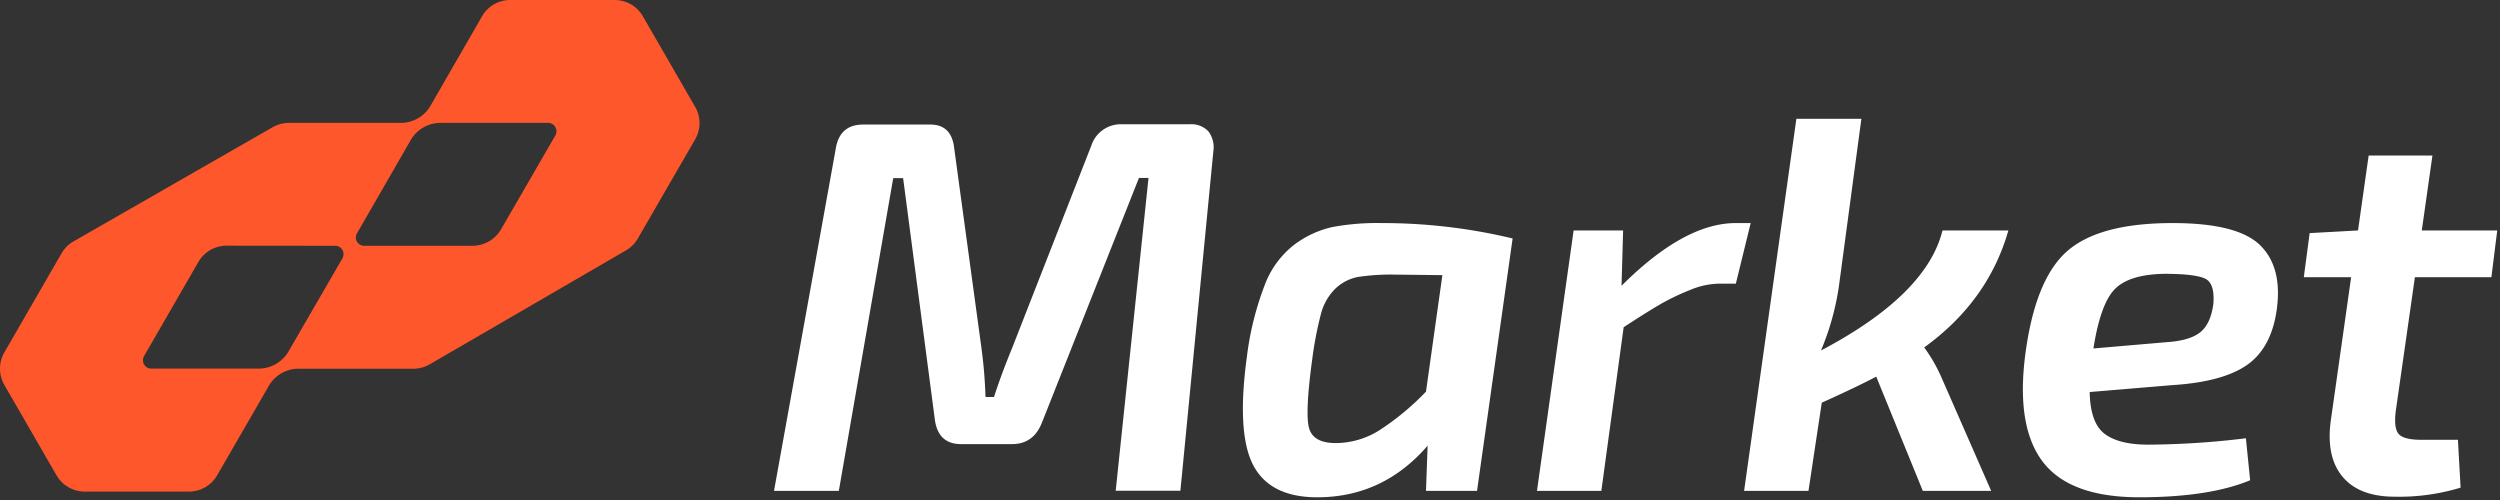 <svg xmlns="http://www.w3.org/2000/svg" width="325" height="65" viewBox="0 0 325 65">
    <rect x="0" y="0" width="325" height="65" fill="#333333" stroke="none"/>
    <g fill="none" fill-rule="nonzero">
        <path fill="#FFF" d="M145.729 16.153h8.913a3.057 3.057 0 0 1 2.452.927c.55.738.782 1.665.644 2.574l-4.287 44.143h-8.41l4.266-40.667h-1.242l-12.627 31.843c-.738 1.84-2.025 2.761-3.861 2.761h-6.642c-1.93 0-3.063-1.01-3.385-3.037l-4.145-31.535h-1.287l-7.072 40.654h-8.425l8.013-44.406c.321-2.145 1.518-3.218 3.59-3.218h8.708c1.84 0 2.877 1.013 3.109 3.038l3.52 25.82c.302 2.176.487 4.367.553 6.564h1.107c.6-1.884 1.384-4.003 2.35-6.359l10.296-26.315a4.029 4.029 0 0 1 3.862-2.787zM192.014 63.816h-6.635l.212-5.876c-3.827 4.424-8.546 6.659-14.158 6.706-4.145.043-6.966-1.317-8.463-4.08-1.498-2.763-1.787-7.506-.869-14.23a39.051 39.051 0 0 1 2.317-9.286 11.9 11.9 0 0 1 3.9-5.29 13.039 13.039 0 0 1 4.872-2.24 31.773 31.773 0 0 1 6.39-.521A72.581 72.581 0 0 1 196.641 31l-4.627 32.816zm-4.505-28.047l-6.146-.07a28.413 28.413 0 0 0-4.84.308 5.83 5.83 0 0 0-2.934 1.526 7.08 7.08 0 0 0-1.867 3.282 47.418 47.418 0 0 0-1.139 5.94c-.643 4.74-.77 7.733-.38 8.978.39 1.244 1.532 1.866 3.424 1.866a10.702 10.702 0 0 0 5.606-1.609 33.935 33.935 0 0 0 6.146-5.078l2.13-15.143zM227.59 28.999l-1.93 7.877h-2.214c-1.26.032-2.502.3-3.662.792a30.305 30.305 0 0 0-3.662 1.725c-1.107.622-2.789 1.67-5.046 3.147l-2.902 21.276h-8.367l4.763-33.852h6.435l-.205 7.189c5.44-5.436 10.39-8.154 14.853-8.154h1.937zM252.522 29.964h8.566c-1.75 6.127-5.398 11.194-10.941 15.201a20.98 20.98 0 0 1 2.349 4.145l6.358 14.506h-8.887l-6.056-14.854c-1.618.858-3.977 1.987-7.08 3.386l-1.73 11.468h-8.367l6.796-48.37h8.45l-2.902 21.623a34.109 34.109 0 0 1-2.35 8.495c9.148-4.822 14.412-10.022 15.794-15.6zM291.966 56.975l.553 5.457c-3.544 1.472-8.332 2.21-14.364 2.214-6.032.004-10.224-1.527-12.575-4.595-2.351-3.063-3.11-7.749-2.279-14.055.859-6.492 2.678-10.947 5.458-13.367 2.78-2.42 7.339-3.63 13.676-3.63 5.616 0 9.404.955 11.365 2.864 1.96 1.91 2.686 4.709 2.175 8.398-.463 3.313-1.75 5.707-3.861 7.183-2.111 1.475-5.361 2.35-9.75 2.625l-10.703.895c.048 2.673.691 4.481 1.931 5.425 1.242.946 3.134 1.416 5.663 1.416 4.25-.027 8.494-.304 12.71-.83zM272.144 45.3l9.654-.83c1.93-.133 3.346-.562 4.247-1.287.901-.725 1.465-1.956 1.693-3.694.135-1.75-.213-2.838-1.037-3.25-.823-.412-2.574-.643-5.322-.643-3.037.051-5.183.707-6.435 1.969-1.253 1.261-2.186 3.84-2.8 7.735zM313.937 36.04l-2.49 17.408c-.18 1.474-.058 2.465.38 2.967.437.502 1.415.76 2.94.76h4.763l.347 6.216a27.23 27.23 0 0 1-8.566 1.178c-3.089 0-5.356-.875-6.802-2.626-1.446-1.75-1.942-4.213-1.487-7.388l2.626-18.515h-6.152l.759-5.735 6.288-.347 1.383-9.737h8.29l-1.384 9.743h9.808l-.76 6.076h-9.943z"/>
        <path fill="#FF572C" d="M90.356 13.869l-6.79-11.765A4.222 4.222 0 0 0 79.919 0H66.326a4.222 4.222 0 0 0-3.65 2.104l-6.795 11.79a4.453 4.453 0 0 1-3.752 2.08H37.59c-.762-.001-1.51.199-2.17.578L9.552 31.387A4.17 4.17 0 0 0 8 32.937L.566 45.81a4.254 4.254 0 0 0 0 4.235l6.777 11.738a4.235 4.235 0 0 0 3.668 2.124h13.554a4.241 4.241 0 0 0 3.668-2.124l6.764-11.706a4.46 4.46 0 0 1 3.797-2.143h14.918c.764.002 1.515-.2 2.175-.586l25.498-14.802a4.331 4.331 0 0 0 1.532-1.538l7.44-12.871a4.215 4.215 0 0 0 0-4.267zm-36.876 4.19a4.505 4.505 0 0 1 3.797-2.086h13.985a1.081 1.081 0 0 1 1.075 1.081c.003.191-.043.38-.136.547l-7.047 12.183a4.318 4.318 0 0 1-3.758 2.169H47.308a1.088 1.088 0 0 1-1.049-1.062c-.002-.192.047-.38.142-.547l7.08-12.286zm-9.898 13.894a1.081 1.081 0 0 1 1.075 1.081c.002.189-.045.375-.135.54l-7.08 12.228a4.505 4.505 0 0 1-3.796 2.118H19.667a1.081 1.081 0 0 1-1.08-1.081c0-.18.041-.356.121-.515l7.08-12.267a4.235 4.235 0 0 1 3.674-2.117l14.12.013z"/>
    </g>
</svg>
